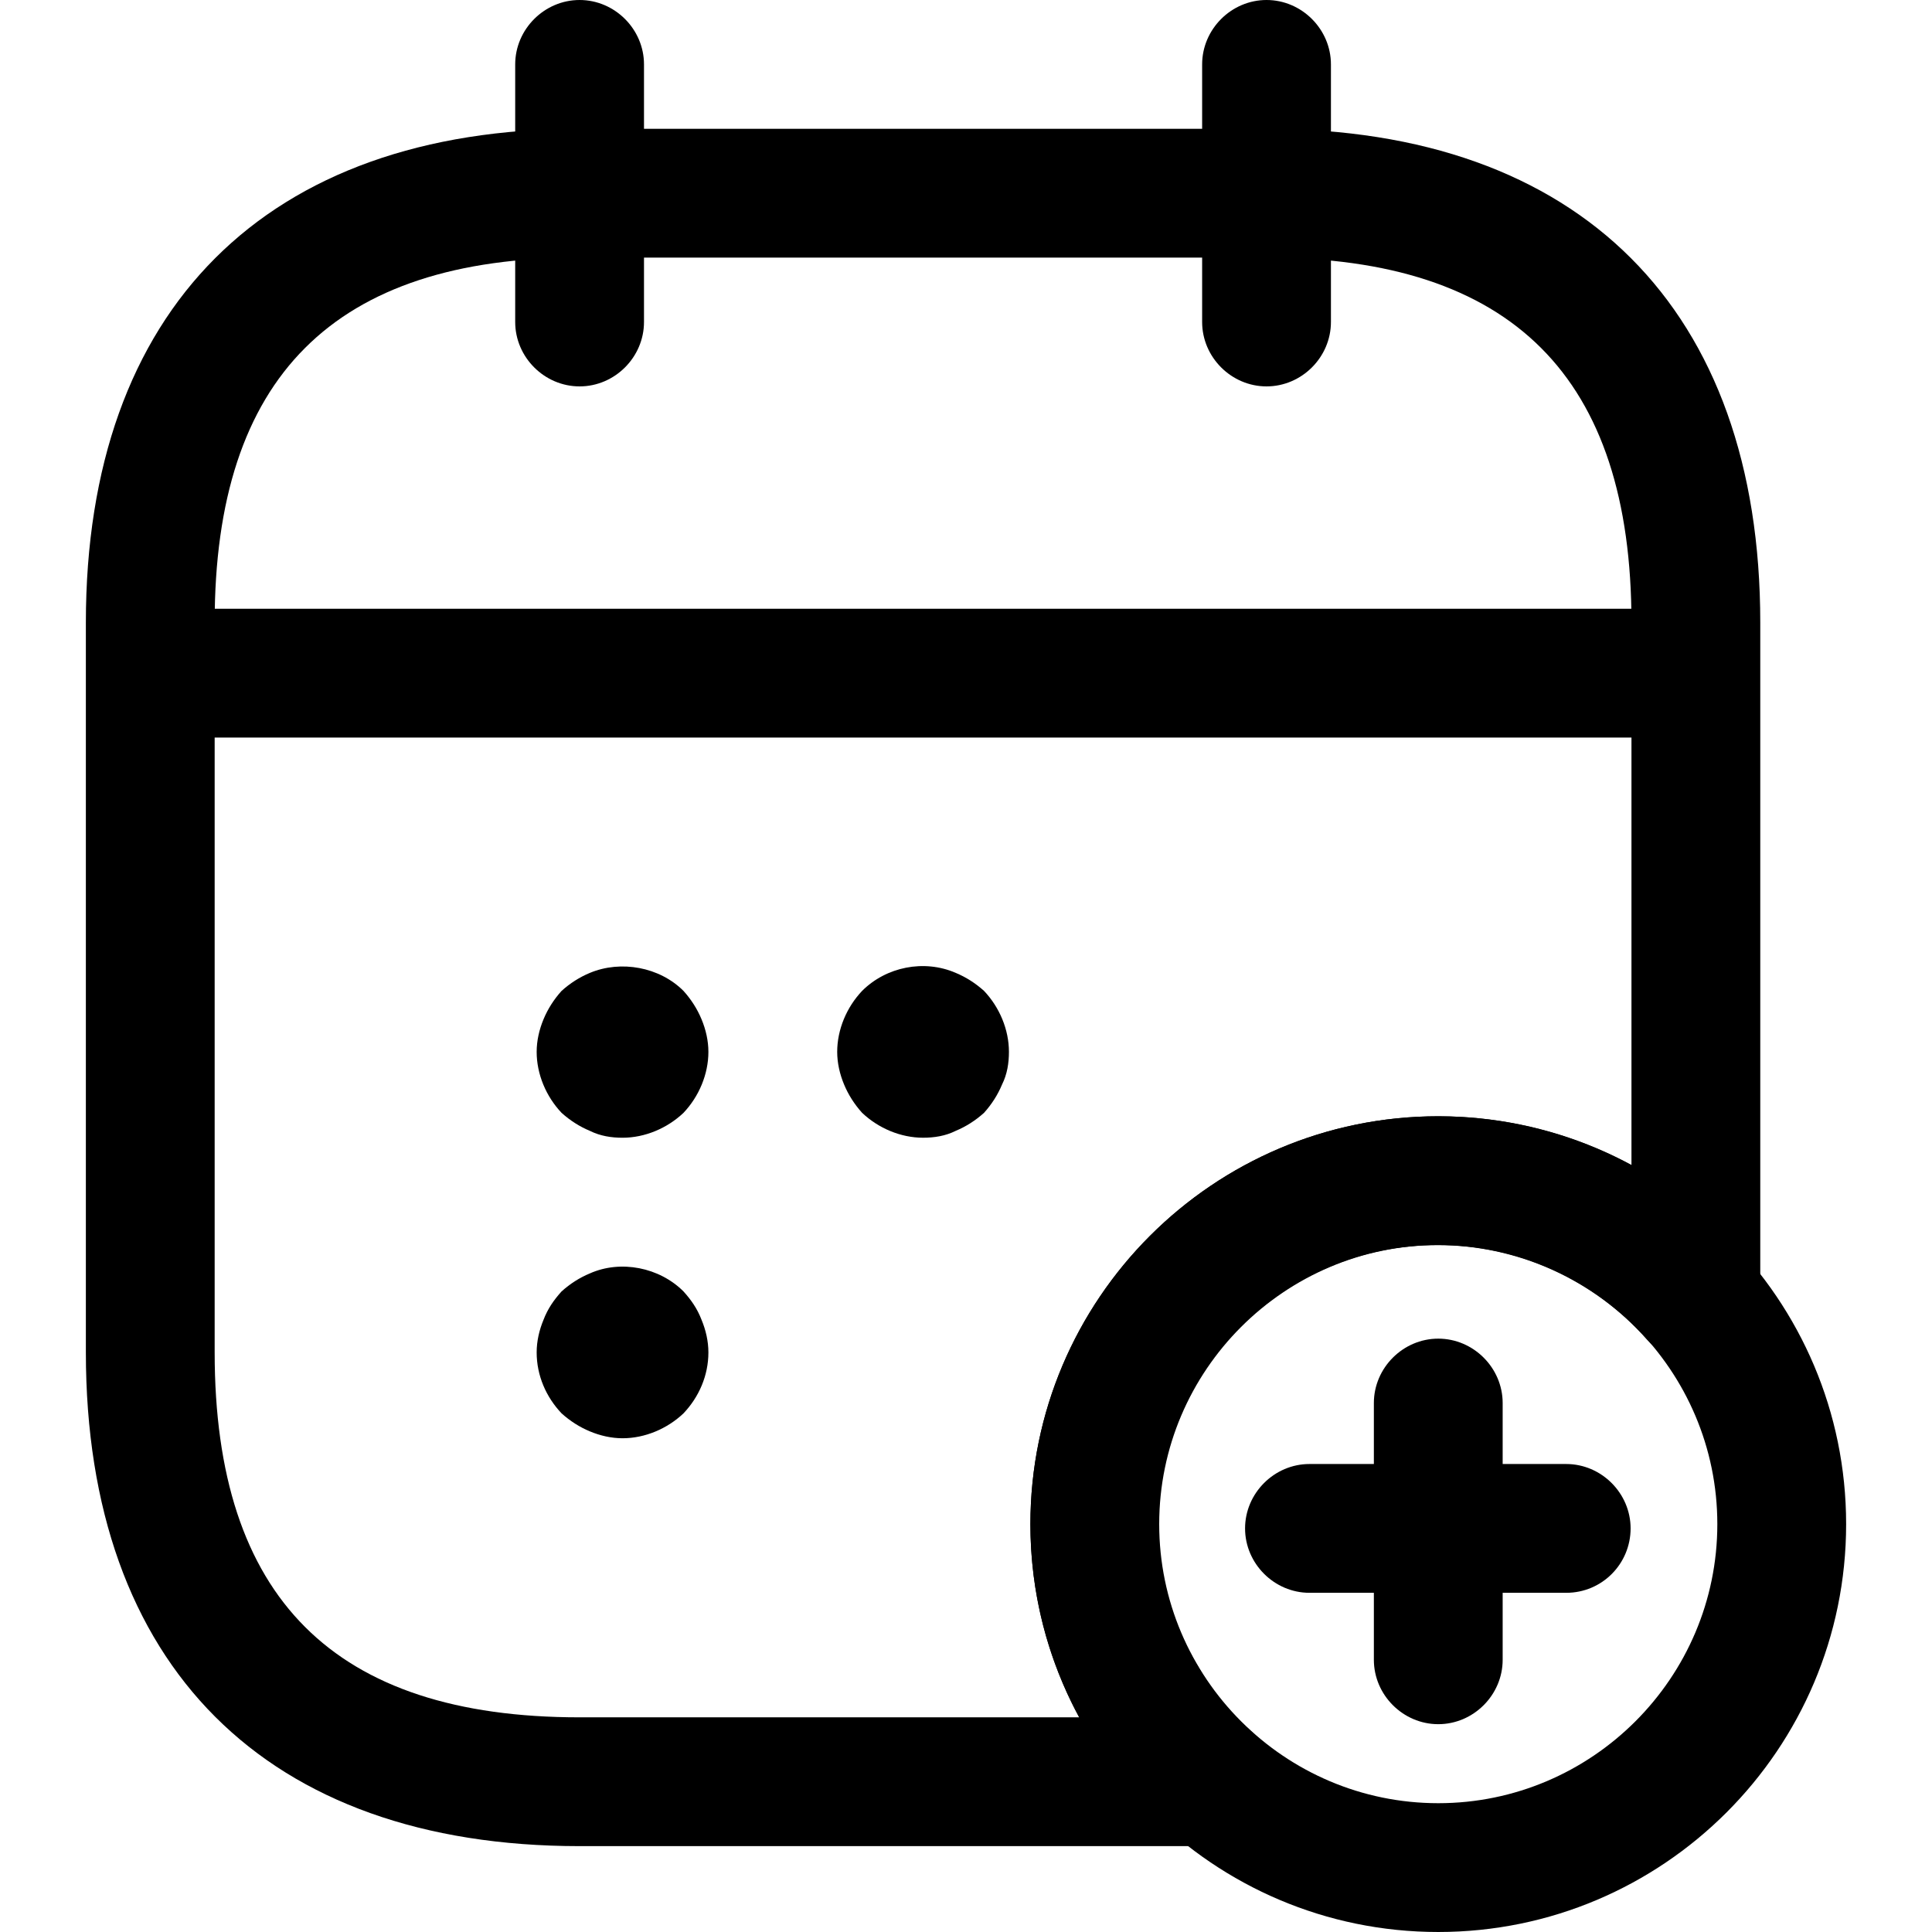 <!-- Generated by IcoMoon.io -->
<svg version="1.1" xmlns="http://www.w3.org/2000/svg" width="1024" height="1024" viewBox="0 0 1024 1024">
<title></title>
<g id="icomoon-ignore">
</g>
<path fill="#000" d="M307.199 204.799c-18.659 0-34.133-15.474-34.133-34.133v-136.533c0-18.659 15.474-34.133 34.133-34.133s34.133 15.474 34.133 34.133v136.533c0 18.659-15.474 34.133-34.133 34.133z"></path>
<path fill="#000" d="M671.289 204.799c-18.659 0-34.133-15.474-34.133-34.133v-136.533c0-18.659 15.474-34.133 34.133-34.133s34.133 15.474 34.133 34.133v136.533c0 18.659-15.474 34.133-34.133 34.133z"></path>
<path fill="#000" d="M329.955 603.026c-5.917 0-11.833-0.91-17.294-3.641-5.461-2.275-10.468-5.461-15.019-9.557-8.192-8.647-13.198-20.48-13.198-32.313 0-5.917 1.365-11.833 3.641-17.294s5.461-10.467 9.557-15.019c4.551-4.096 9.557-7.282 15.019-9.557 16.384-6.827 36.864-3.186 49.607 9.557 4.096 4.551 7.281 9.557 9.557 15.019s3.641 11.378 3.641 17.294c0 11.833-5.006 23.666-13.198 32.313-8.647 8.192-20.48 13.198-32.314 13.198z"></path>
<path fill="#000" d="M489.244 603.017c-11.833 0-23.666-5.006-32.313-13.198-4.096-4.551-7.282-9.557-9.557-15.019s-3.641-11.378-3.641-17.294c0-11.833 5.006-23.666 13.198-32.313 12.743-12.743 32.768-16.839 49.607-9.557 5.461 2.275 10.467 5.461 15.019 9.557 8.192 8.647 13.198 20.48 13.198 32.313 0 5.917-0.91 11.833-3.641 17.294-2.275 5.461-5.461 10.467-9.557 15.019-4.551 4.096-9.557 7.282-15.019 9.557-5.461 2.731-11.378 3.641-17.294 3.641z"></path>
<path fill="#000" d="M329.955 762.306c-5.917 0-11.833-1.365-17.294-3.641s-10.468-5.461-15.019-9.557c-8.192-8.647-13.198-20.025-13.198-32.313 0-5.917 1.365-11.833 3.641-17.294 2.275-5.917 5.461-10.467 9.557-15.019 4.551-4.096 9.557-7.282 15.019-9.557 16.384-7.282 36.864-3.186 49.607 9.557 4.096 4.551 7.281 9.102 9.557 15.019 2.275 5.461 3.641 11.378 3.641 17.294 0 12.288-5.006 23.666-13.198 32.313-8.647 8.192-20.48 13.198-32.314 13.198z"></path>
<path fill="#000" d="M876.089 390.933h-773.69c-18.659 0-34.133-15.474-34.133-34.133s15.474-34.133 34.133-34.133h773.69c18.659 0 34.133 15.474 34.133 34.133s-15.474 34.133-34.133 34.133z"></path>
<path fill="#000" d="M762.311 1023.999c-119.239 0-216.178-96.939-216.178-216.178s96.939-216.178 216.178-216.178c119.239 0 216.178 96.939 216.178 216.178s-96.939 216.178-216.178 216.178zM762.311 659.911c-81.465 0-147.911 66.446-147.911 147.911s66.446 147.911 147.911 147.911c81.465 0 147.911-66.446 147.911-147.911s-66.446-147.911-147.911-147.911z"></path>
<path fill="#000" d="M830.122 844.221h-136.078c-18.659 0-34.133-15.474-34.133-34.133s15.474-34.133 34.133-34.133h136.078c18.659 0 34.133 15.474 34.133 34.133s-15.019 34.133-34.133 34.133z"></path>
<path fill="#000" d="M762.311 913.853c-18.659 0-34.133-15.474-34.133-34.133v-136.078c0-18.659 15.474-34.133 34.133-34.133s34.133 15.474 34.133 34.133v136.078c0 18.659-15.474 34.133-34.133 34.133z"></path>
<path fill="#000" d="M642.617 978.489h-335.417c-166.115 0-261.689-95.573-261.689-261.689v-386.845c0-166.115 95.573-261.689 261.689-261.689h364.089c166.115 0 261.689 95.573 261.689 261.689v357.717c0 14.109-8.647 26.851-22.301 31.858-13.198 5.006-28.217 1.365-37.774-9.557-28.217-31.858-68.722-50.062-111.047-50.062-81.465 0-147.911 66.446-147.911 147.911 0 26.851 7.282 53.248 21.39 76.003 7.737 13.653 17.749 25.031 28.672 34.589 10.923 9.102 15.019 24.121 10.013 37.774-4.096 13.198-16.839 22.301-31.403 22.301zM307.199 136.533c-130.162 0-193.422 63.261-193.422 193.422v386.845c0 130.162 63.261 193.422 193.422 193.422h264.875c-16.839-30.947-25.941-65.991-25.941-102.4 0-119.239 96.939-216.178 216.178-216.178 35.954 0 71.453 9.102 102.4 25.941v-287.63c0-130.162-63.261-193.422-193.422-193.422h-364.089z"></path>
</svg>
